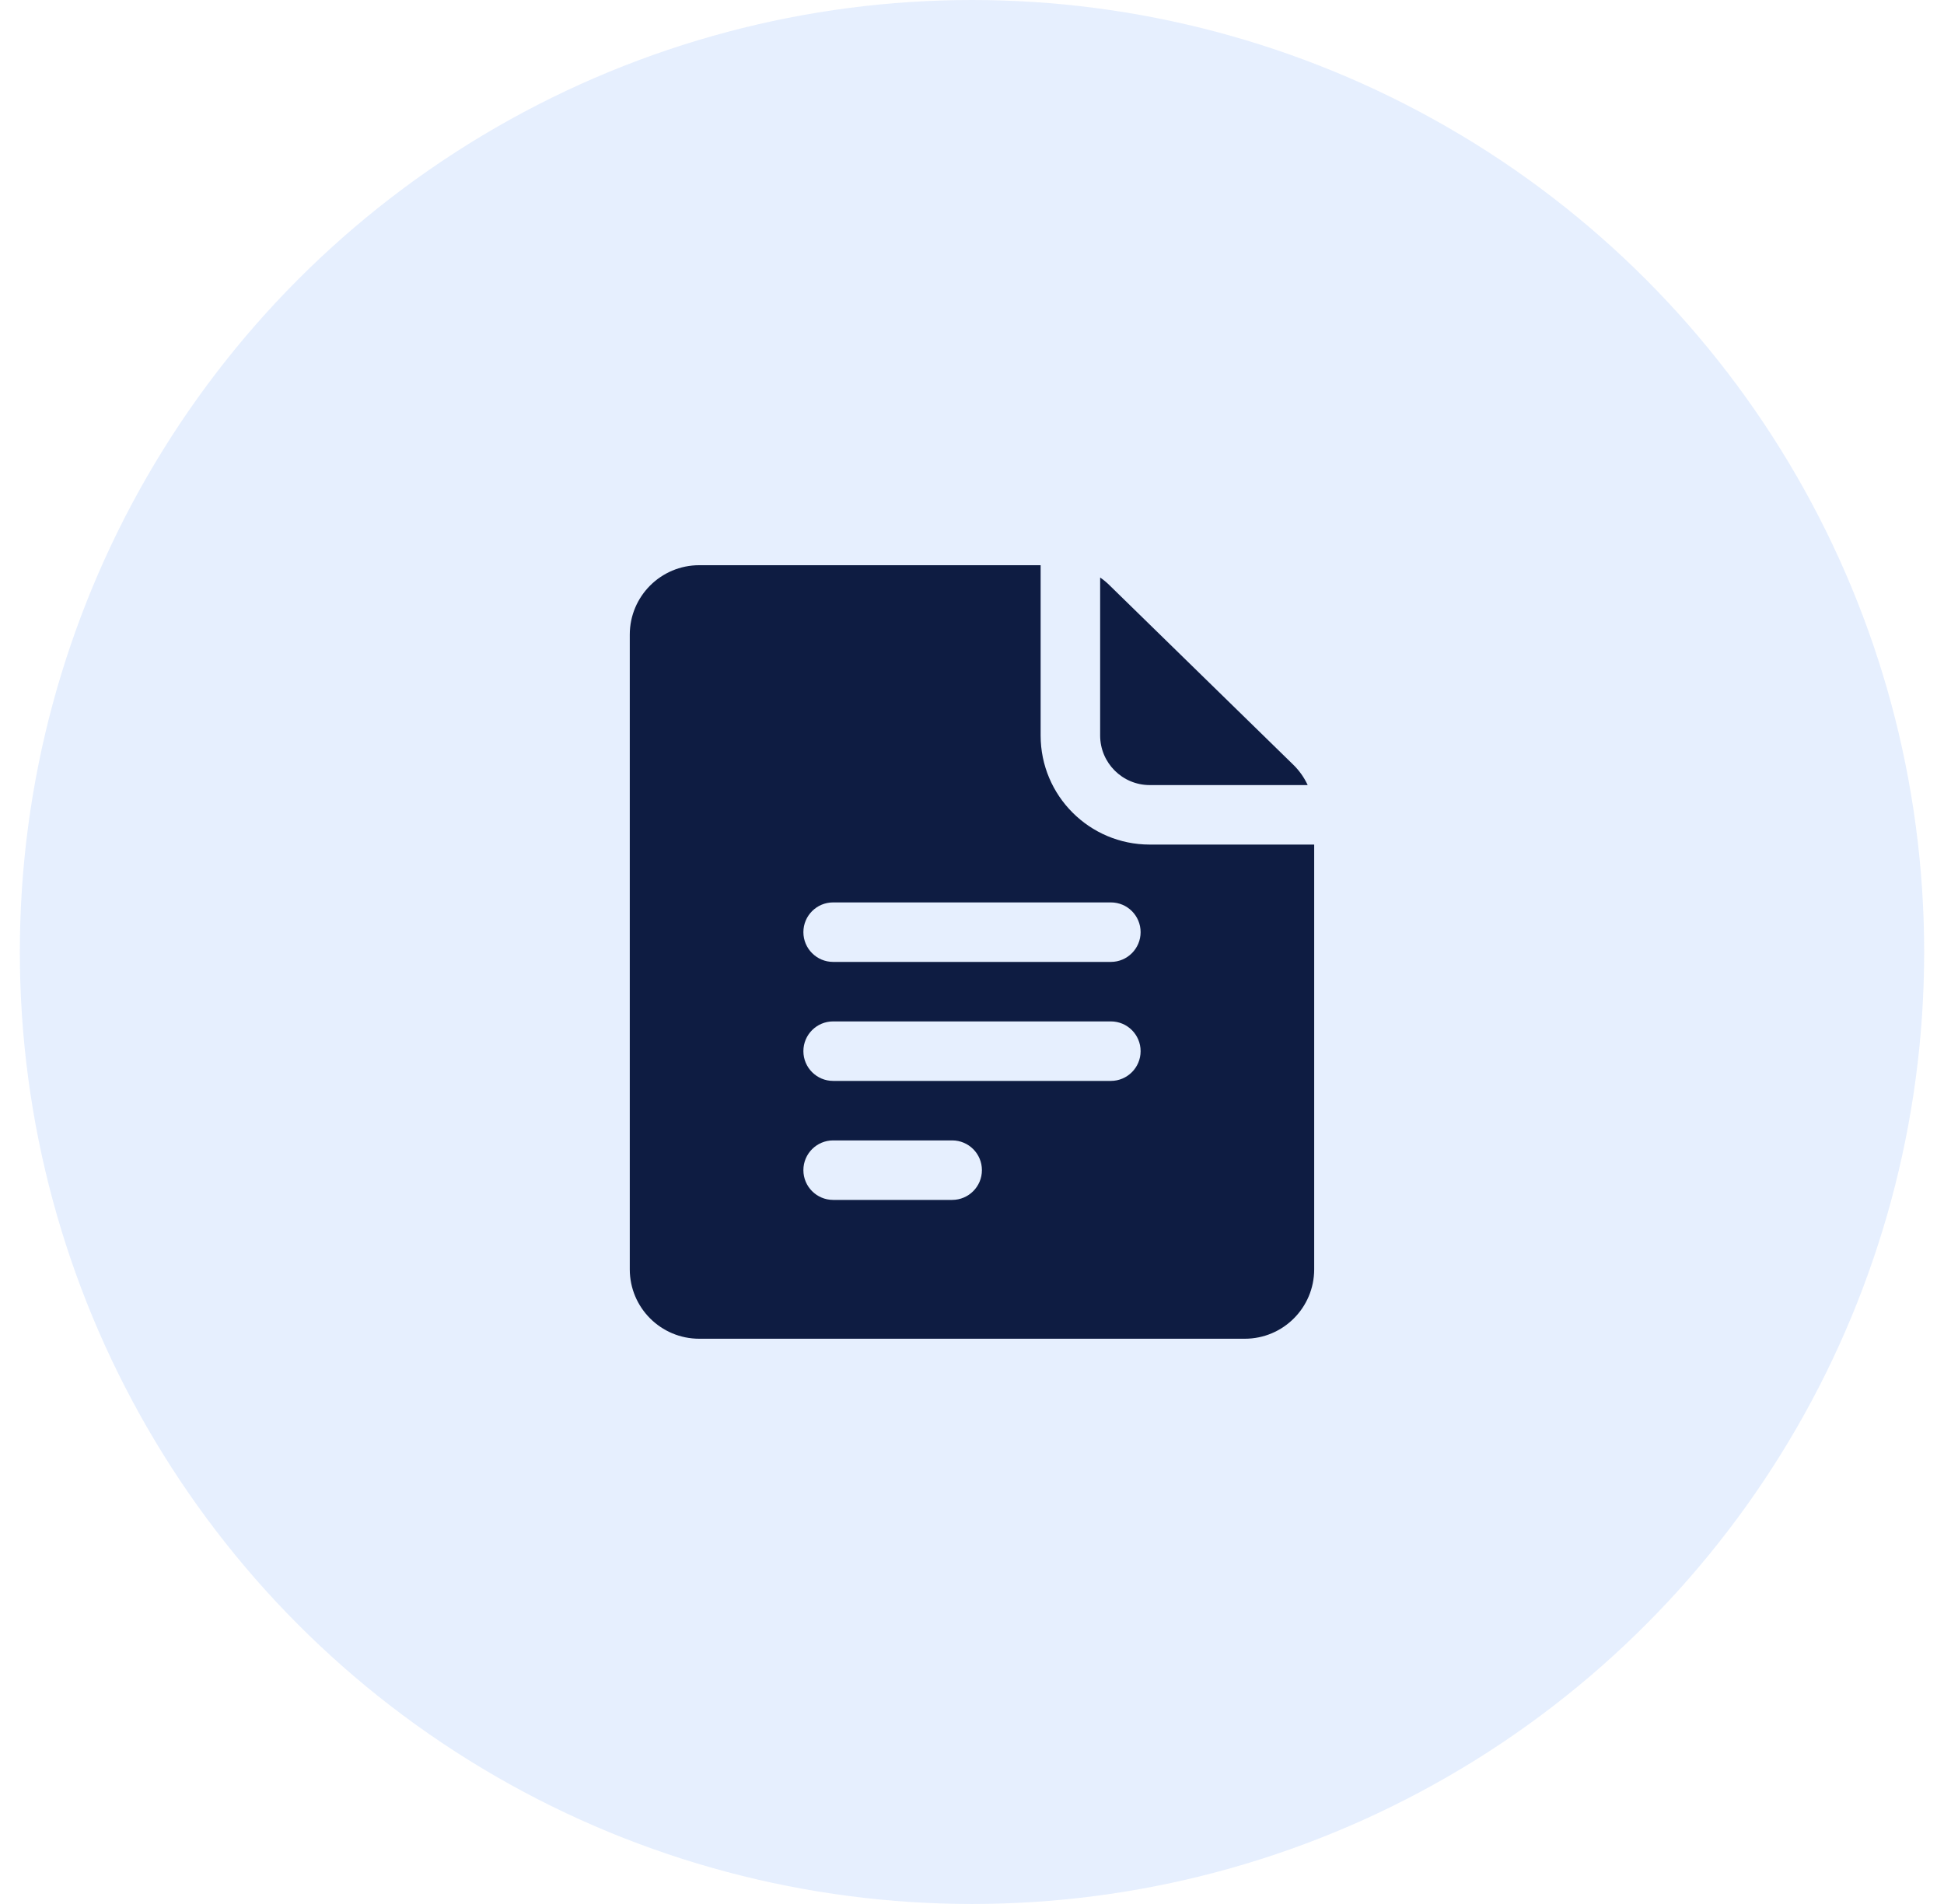 <svg width="49" height="48" viewBox="0 0 49 48" fill="none" xmlns="http://www.w3.org/2000/svg">
<circle cx="24.5" cy="24" r="24" fill="#005FF9" fill-opacity="0.1"/>
<path fill-rule="evenodd" clip-rule="evenodd" d="M26.23 14.249L17.625 14.249C16.658 14.249 15.874 15.033 15.874 15.999V32C15.874 32.967 16.658 33.75 17.625 33.75H31.375C32.342 33.75 33.125 32.967 33.125 32V21.292H28.98C27.462 21.292 26.23 20.061 26.23 18.542V14.249ZM20.25 23.5C20.25 23.085 20.586 22.75 21 22.75H28C28.414 22.75 28.75 23.085 28.75 23.5C28.75 23.914 28.414 24.25 28 24.25H21C20.586 24.25 20.25 23.914 20.25 23.5ZM21 25.75C20.586 25.75 20.25 26.085 20.25 26.5C20.25 26.914 20.586 27.25 21 27.25H28C28.414 27.25 28.75 26.914 28.75 26.5C28.75 26.085 28.414 25.75 28 25.75H21ZM20.25 29.5C20.25 29.085 20.586 28.75 21 28.75H24C24.414 28.75 24.75 29.085 24.75 29.5C24.75 29.914 24.414 30.25 24 30.25H21C20.586 30.25 20.25 29.914 20.25 29.5Z" fill="#0E1C42"/>
<path d="M32.961 19.792C32.873 19.602 32.751 19.428 32.598 19.279L27.959 14.748C27.888 14.678 27.811 14.615 27.73 14.56V18.542C27.73 19.232 28.29 19.792 28.98 19.792H32.961Z" fill="#0E1C42"/>
</svg>
